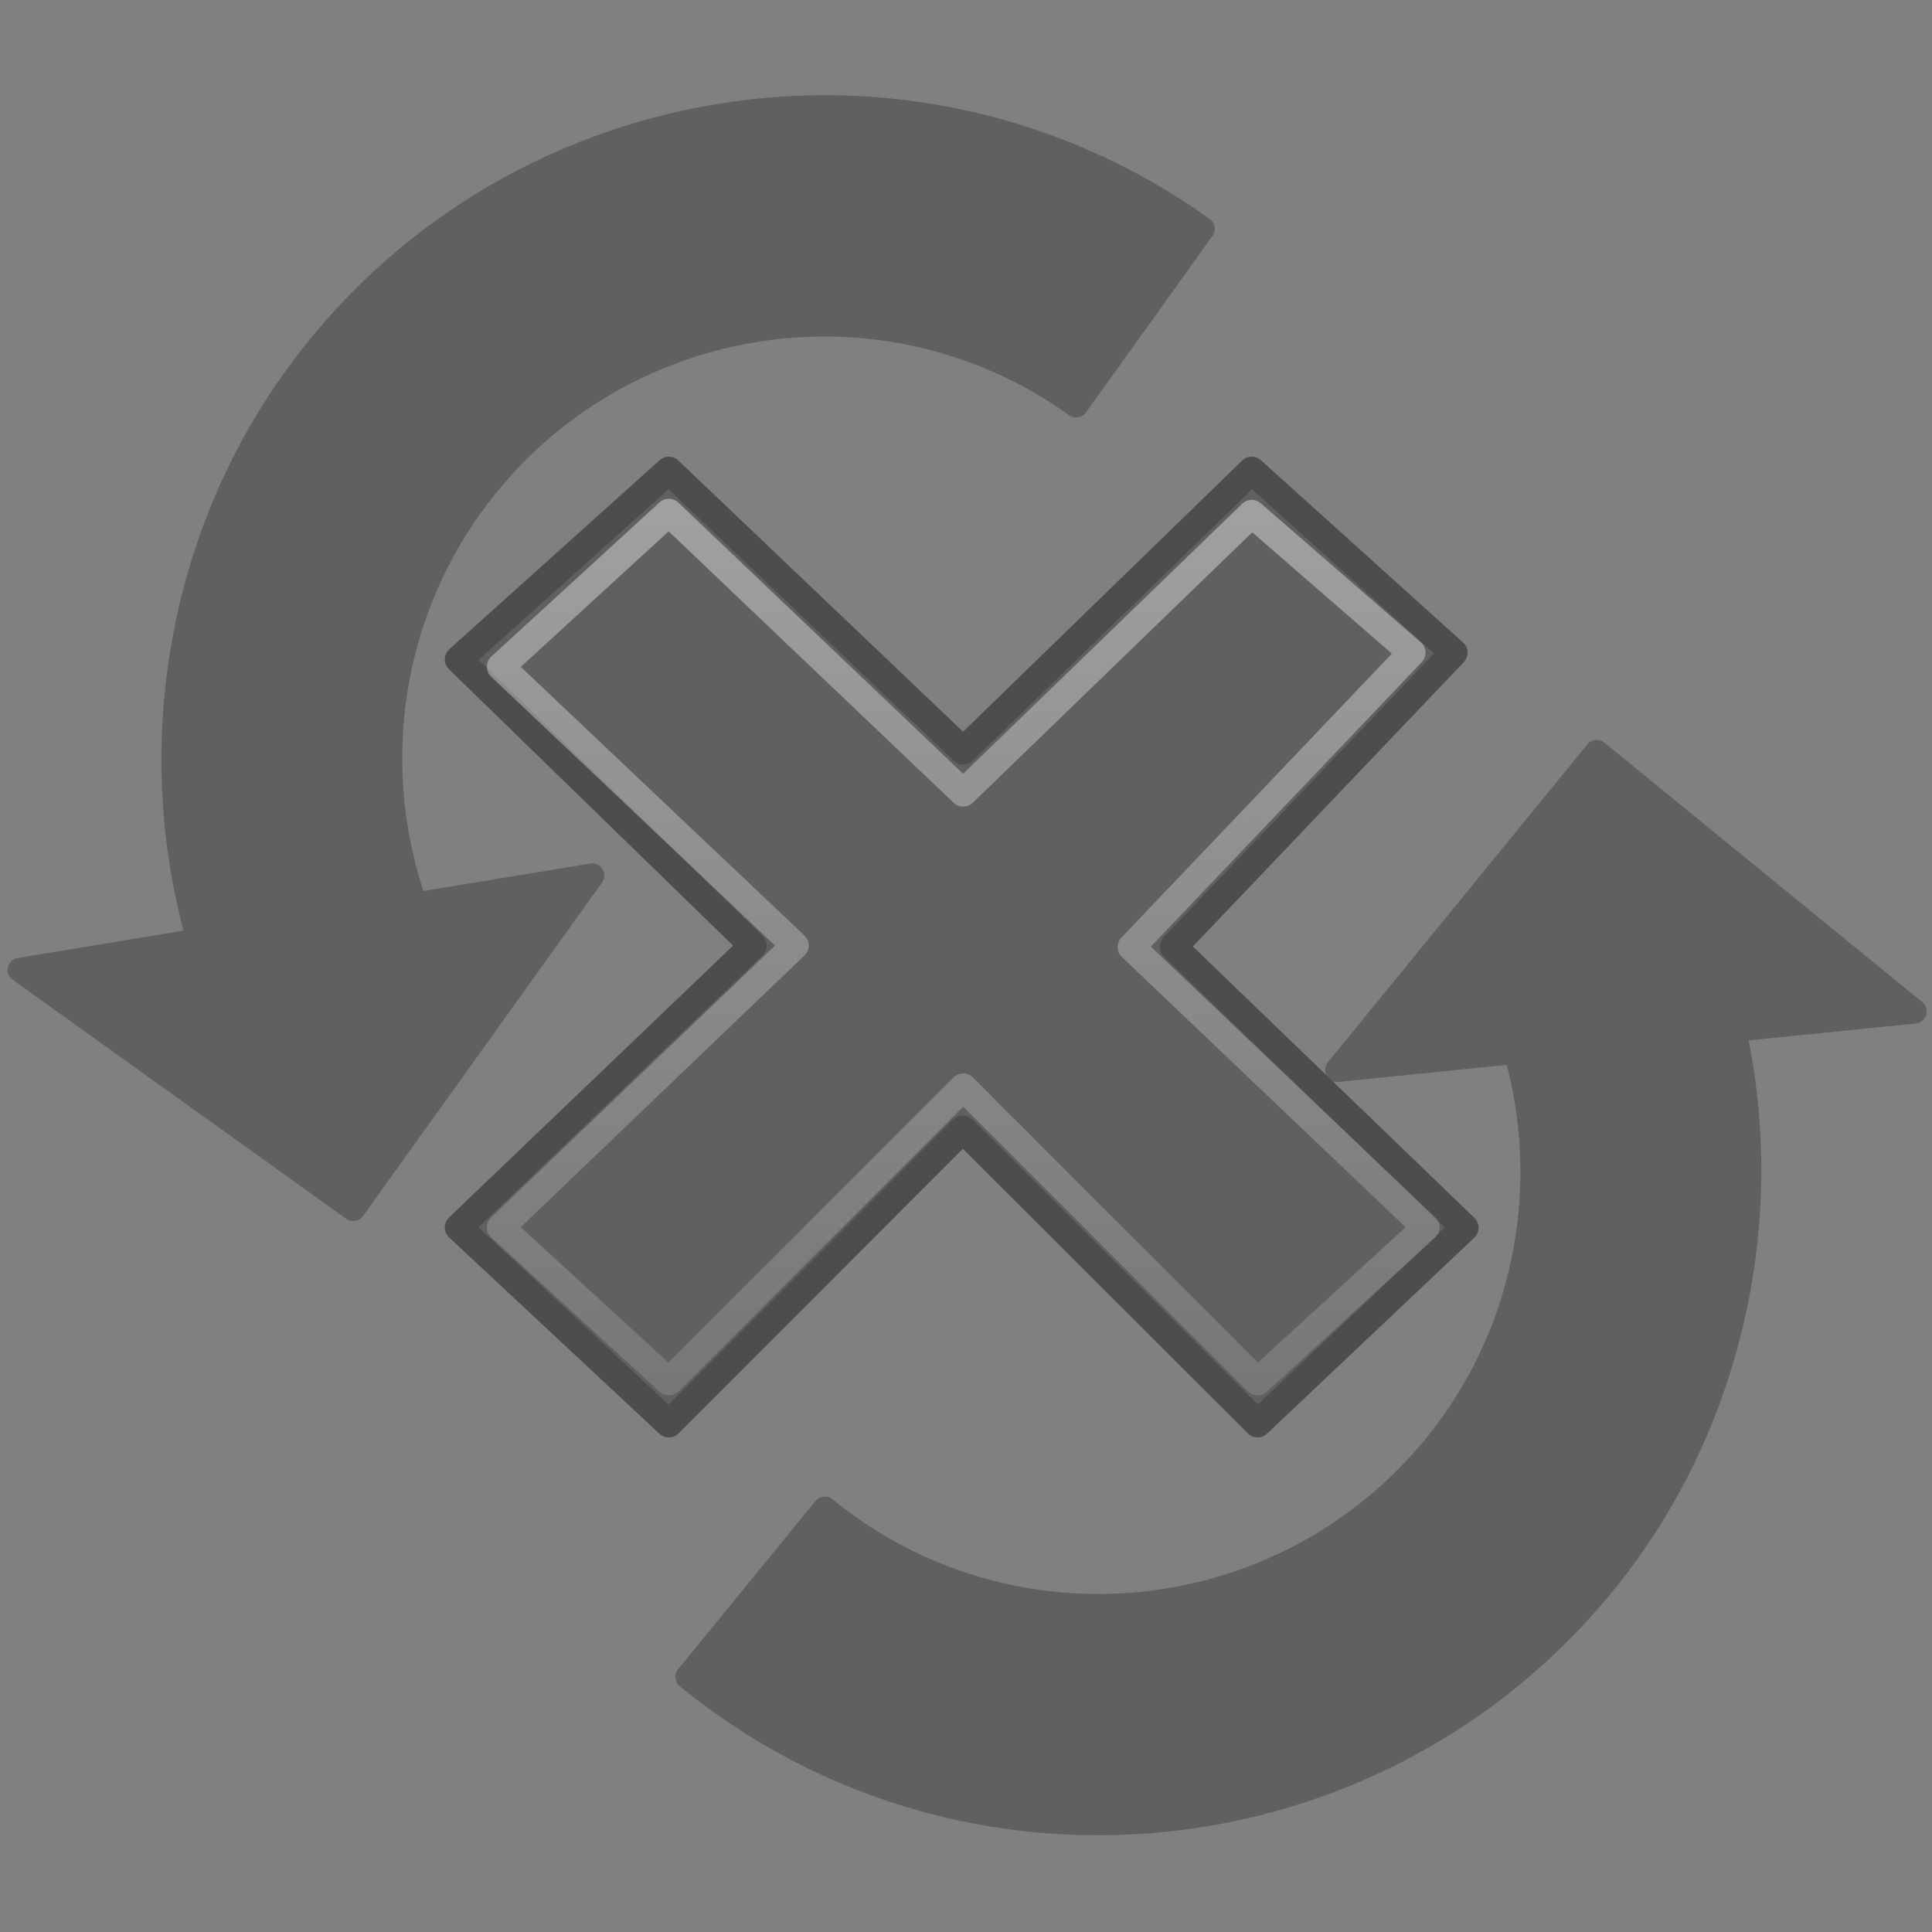 <?xml version="1.0" encoding="UTF-8" standalone="no"?>
<!-- Created with Inkscape (http://www.inkscape.org/) -->

<svg
   xmlns:dc="http://purl.org/dc/elements/1.1/"
   xmlns:cc="http://creativecommons.org/ns#"
   xmlns:rdf="http://www.w3.org/1999/02/22-rdf-syntax-ns#"
   xmlns:svg="http://www.w3.org/2000/svg"
   xmlns="http://www.w3.org/2000/svg"
   xmlns:xlink="http://www.w3.org/1999/xlink"
   xmlns:sodipodi="http://sodipodi.sourceforge.net/DTD/sodipodi-0.dtd"
   xmlns:inkscape="http://www.inkscape.org/namespaces/inkscape"
   width="256"
   height="256"
   id="svg2"
   sodipodi:version="0.32"
   inkscape:version="0.47pre4 r22446"
   version="1.0"
   sodipodi:docname="consumeZx.svg"
   inkscape:export-filename="/home/jimmac/src/cvs/gnome/gnome-icon-theme/16x16/actions/go-previous.png"
   inkscape:export-xdpi="90"
   inkscape:export-ydpi="90"
   inkscape:output_extension="org.inkscape.output.svg.inkscape">
  <rect width="100%" height="100%" fill="#808080" stroke="none"/>
  <defs
     id="defs4">
    <inkscape:perspective
       sodipodi:type="inkscape:persp3d"
       inkscape:vp_x="0 : 24 : 1"
       inkscape:vp_y="0 : 1000 : 0"
       inkscape:vp_z="48 : 24 : 1"
       inkscape:persp3d-origin="24 : 16 : 1"
       id="perspective22" />
    <inkscape:perspective
       id="perspective3610"
       inkscape:persp3d-origin="0.5 : 0.33333333 : 1"
       inkscape:vp_z="1 : 0.5 : 1"
       inkscape:vp_y="0 : 1000 : 0"
       inkscape:vp_x="0 : 0.5 : 1"
       sodipodi:type="inkscape:persp3d" />
    <inkscape:perspective
       id="perspective2829"
       inkscape:persp3d-origin="0.5 : 0.33333333 : 1"
       inkscape:vp_z="1 : 0.5 : 1"
       inkscape:vp_y="0 : 1000 : 0"
       inkscape:vp_x="0 : 0.5 : 1"
       sodipodi:type="inkscape:persp3d" />
    <inkscape:perspective
       id="perspective3607"
       inkscape:persp3d-origin="0.5 : 0.33333333 : 1"
       inkscape:vp_z="1 : 0.5 : 1"
       inkscape:vp_y="0 : 1000 : 0"
       inkscape:vp_x="0 : 0.5 : 1"
       sodipodi:type="inkscape:persp3d" />
    <linearGradient
       x1="31.865"
       y1="17.13"
       x2="16.145"
       y2="32.85"
       id="linearGradient2181"
       xlink:href="#linearGradient7916"
       gradientUnits="userSpaceOnUse"
       gradientTransform="matrix(1.032,-1.029,1.032,1.029,-26.553,23.964)" />
    <linearGradient
       id="linearGradient7916">
      <stop
         id="stop7918"
         style="stop-color:white;stop-opacity:1"
         offset="0" />
      <stop
         id="stop7920"
         style="stop-color:white;stop-opacity:0.34"
         offset="1" />
    </linearGradient>
    <linearGradient
       inkscape:collect="always"
       xlink:href="#linearGradient7916"
       id="linearGradient3736"
       gradientUnits="userSpaceOnUse"
       gradientTransform="matrix(1.032,-1.029,1.032,1.029,-26.553,23.964)"
       x1="31.865"
       y1="17.13"
       x2="16.145"
       y2="32.85" />
    <linearGradient
       inkscape:collect="always"
       xlink:href="#linearGradient7916"
       id="linearGradient2839"
       gradientUnits="userSpaceOnUse"
       gradientTransform="matrix(1.032,-1.029,1.032,1.029,-26.553,23.964)"
       x1="31.865"
       y1="17.13"
       x2="16.145"
       y2="32.85" />
  </defs>
  <sodipodi:namedview
     id="base"
     pagecolor="#ffffff"
     bordercolor="#666"
     borderopacity="0.173"
     inkscape:pageopacity="0.0"
     inkscape:pageshadow="2"
     inkscape:zoom="1.2853139"
     inkscape:cx="-94.64806"
     inkscape:cy="24"
     inkscape:document-units="px"
     inkscape:current-layer="g2606"
     width="48px"
     height="48px"
     inkscape:showpageshadow="false"
     showgrid="false"
     inkscape:window-width="1680"
     inkscape:window-height="994"
     inkscape:window-x="0"
     inkscape:window-y="0"
     inkscape:window-maximized="1" />
  <g
     inkscape:label="Layer 1"
     inkscape:groupmode="layer"
     id="layer1"
     transform="translate(0,208)">
    <g
       id="g2424"
       transform="matrix(0.367,0.31,0.31,-0.367,-126.453,64.321)"
       inkscape:r_cx="true"
       inkscape:r_cy="true"
       style="opacity:0.5;fill:none;stroke:#ffffff;stroke-width:4.12;stroke-opacity:1" />
    <g
       style="overflow:visible"
       id="g2518"
       transform="matrix(0.343,0,0,0.343,2.762,1.433)">
      <g
         style="fill:#969696;fill-opacity:0.933;overflow:visible"
         id="g2606"
         transform="matrix(0.9,0,0,0.9,2.625,9.46)">
        <g
           id="g2831"
           transform="translate(-3.214,4.824)">
          <path
             d="m 679.999,-375.01 c -2.22,-1.812 -5.482,-1.478 -7.29,0.737 l -111.391,136.466 c -1.324,1.621 -1.54,3.886 -0.551,5.73 0.993,1.847 3.001,2.911 5.086,2.7 0,0 64.151,-6.49 72.258,-7.31 14.466,56.042 1.773,115.657 -34.685,160.322 -63.228,77.46 -177.289,89.364 -254.75,26.136 -2.219,-1.812 -5.478,-1.482 -7.29,0.737 L 282.413,22.755 c -1.812,2.22 -1.482,5.478 0.737,7.29 121.723,99.358 301.19,80.838 400.548,-40.885 53.321,-65.323 74.72,-153.244 58.227,-236.348 9.426,-0.954 71.784,-7.262 71.784,-7.262 1.392,-0.141 2.641,-0.834 3.492,-1.878 0.423,-0.518 0.748,-1.121 0.951,-1.786 0.602,-2.002 -0.066,-4.18 -1.687,-5.504 L 680,-375.01 z"
             id="path2608"
             style="fill:#606060;fill-opacity:1" />
          <path
             d="m 139.95,-170.62 c 2.329,1.669 5.56,1.136 7.229,-1.193 l 102.616,-143.181 c 1.219,-1.701 1.296,-3.979 0.19,-5.753 -1.11,-1.777 -3.181,-2.713 -5.245,-2.376 0,0 -63.618,10.499 -71.657,11.826 -17.952,-55.025 -9.024,-115.314 24.565,-162.181 58.247,-81.272 171.337,-100.304 252.61,-42.057 2.329,1.669 5.563,1.131 7.229,-1.193 l 54.326,-75.802 c 1.666,-2.325 1.136,-5.56 -1.193,-7.229 -127.713,-91.53 -305.666,-61.794 -397.196,65.919 -49.12,68.538 -64.965,157.627 -43.293,239.534 -9.348,1.543 -71.187,11.748 -71.187,11.748 -1.381,0.228 -2.583,0.998 -3.368,2.093 -0.389,0.543 -0.676,1.166 -0.836,1.842 -0.477,2.036 0.328,4.168 2.029,5.387 L 139.95,-170.62 z"
             id="path2610"
             style="fill:#606060;fill-opacity:1" />
          <g
             style="fill:#606060;fill-opacity:1"
             id="layer1-2"
             transform="matrix(13.166,0,0,13.166,-1339.892,-396.47)">
            <g
               transform="matrix(0.914,0,0,0.914,110.578,-14.555)"
               id="g3732">
              <path
                 d="M 41.892,35.011 31.5,24.994 41.5,14.5 34.291,8 24,18 13.5,8 6,14.739 16.5,24.951 6,35 13.5,42 23.988,31.5 34.5,42 41.892,35.011 z"
                 id="text1314"
                 style="font-size:59.901px;font-style:normal;font-variant:normal;font-weight:bold;font-stretch:normal;text-align:start;line-height:125%;writing-mode:lr-tb;text-anchor:start;fill:#606060;fill-opacity:1;stroke:#4d4d4d;stroke-width:0.982;stroke-linecap:butt;stroke-linejoin:round;stroke-miterlimit:4;stroke-opacity:1;stroke-dasharray:none;font-family:Bitstream Vera Sans" />
              <path
                 d="M 40.5,35 30,25 40,14.5 34.292,9.541 24,19.5 13.5,9.5 7.5,15 18,24.945 7.5,35 13.5,40.5 24,30 34.5,40.5 40.5,35 z"
                 id="path7076"
                 style="font-size:59.901px;font-style:normal;font-variant:normal;font-weight:bold;font-stretch:normal;text-align:start;line-height:125%;writing-mode:lr-tb;text-anchor:start;opacity:0.409;fill:#606060;fill-opacity:1;stroke:url(#linearGradient2839);stroke-width:0.982;stroke-linecap:butt;stroke-linejoin:round;stroke-miterlimit:4;stroke-opacity:1;stroke-dasharray:none;font-family:Bitstream Vera Sans" />
            </g>
          </g>
        </g>
      </g>
    </g>
  </g>
</svg>
